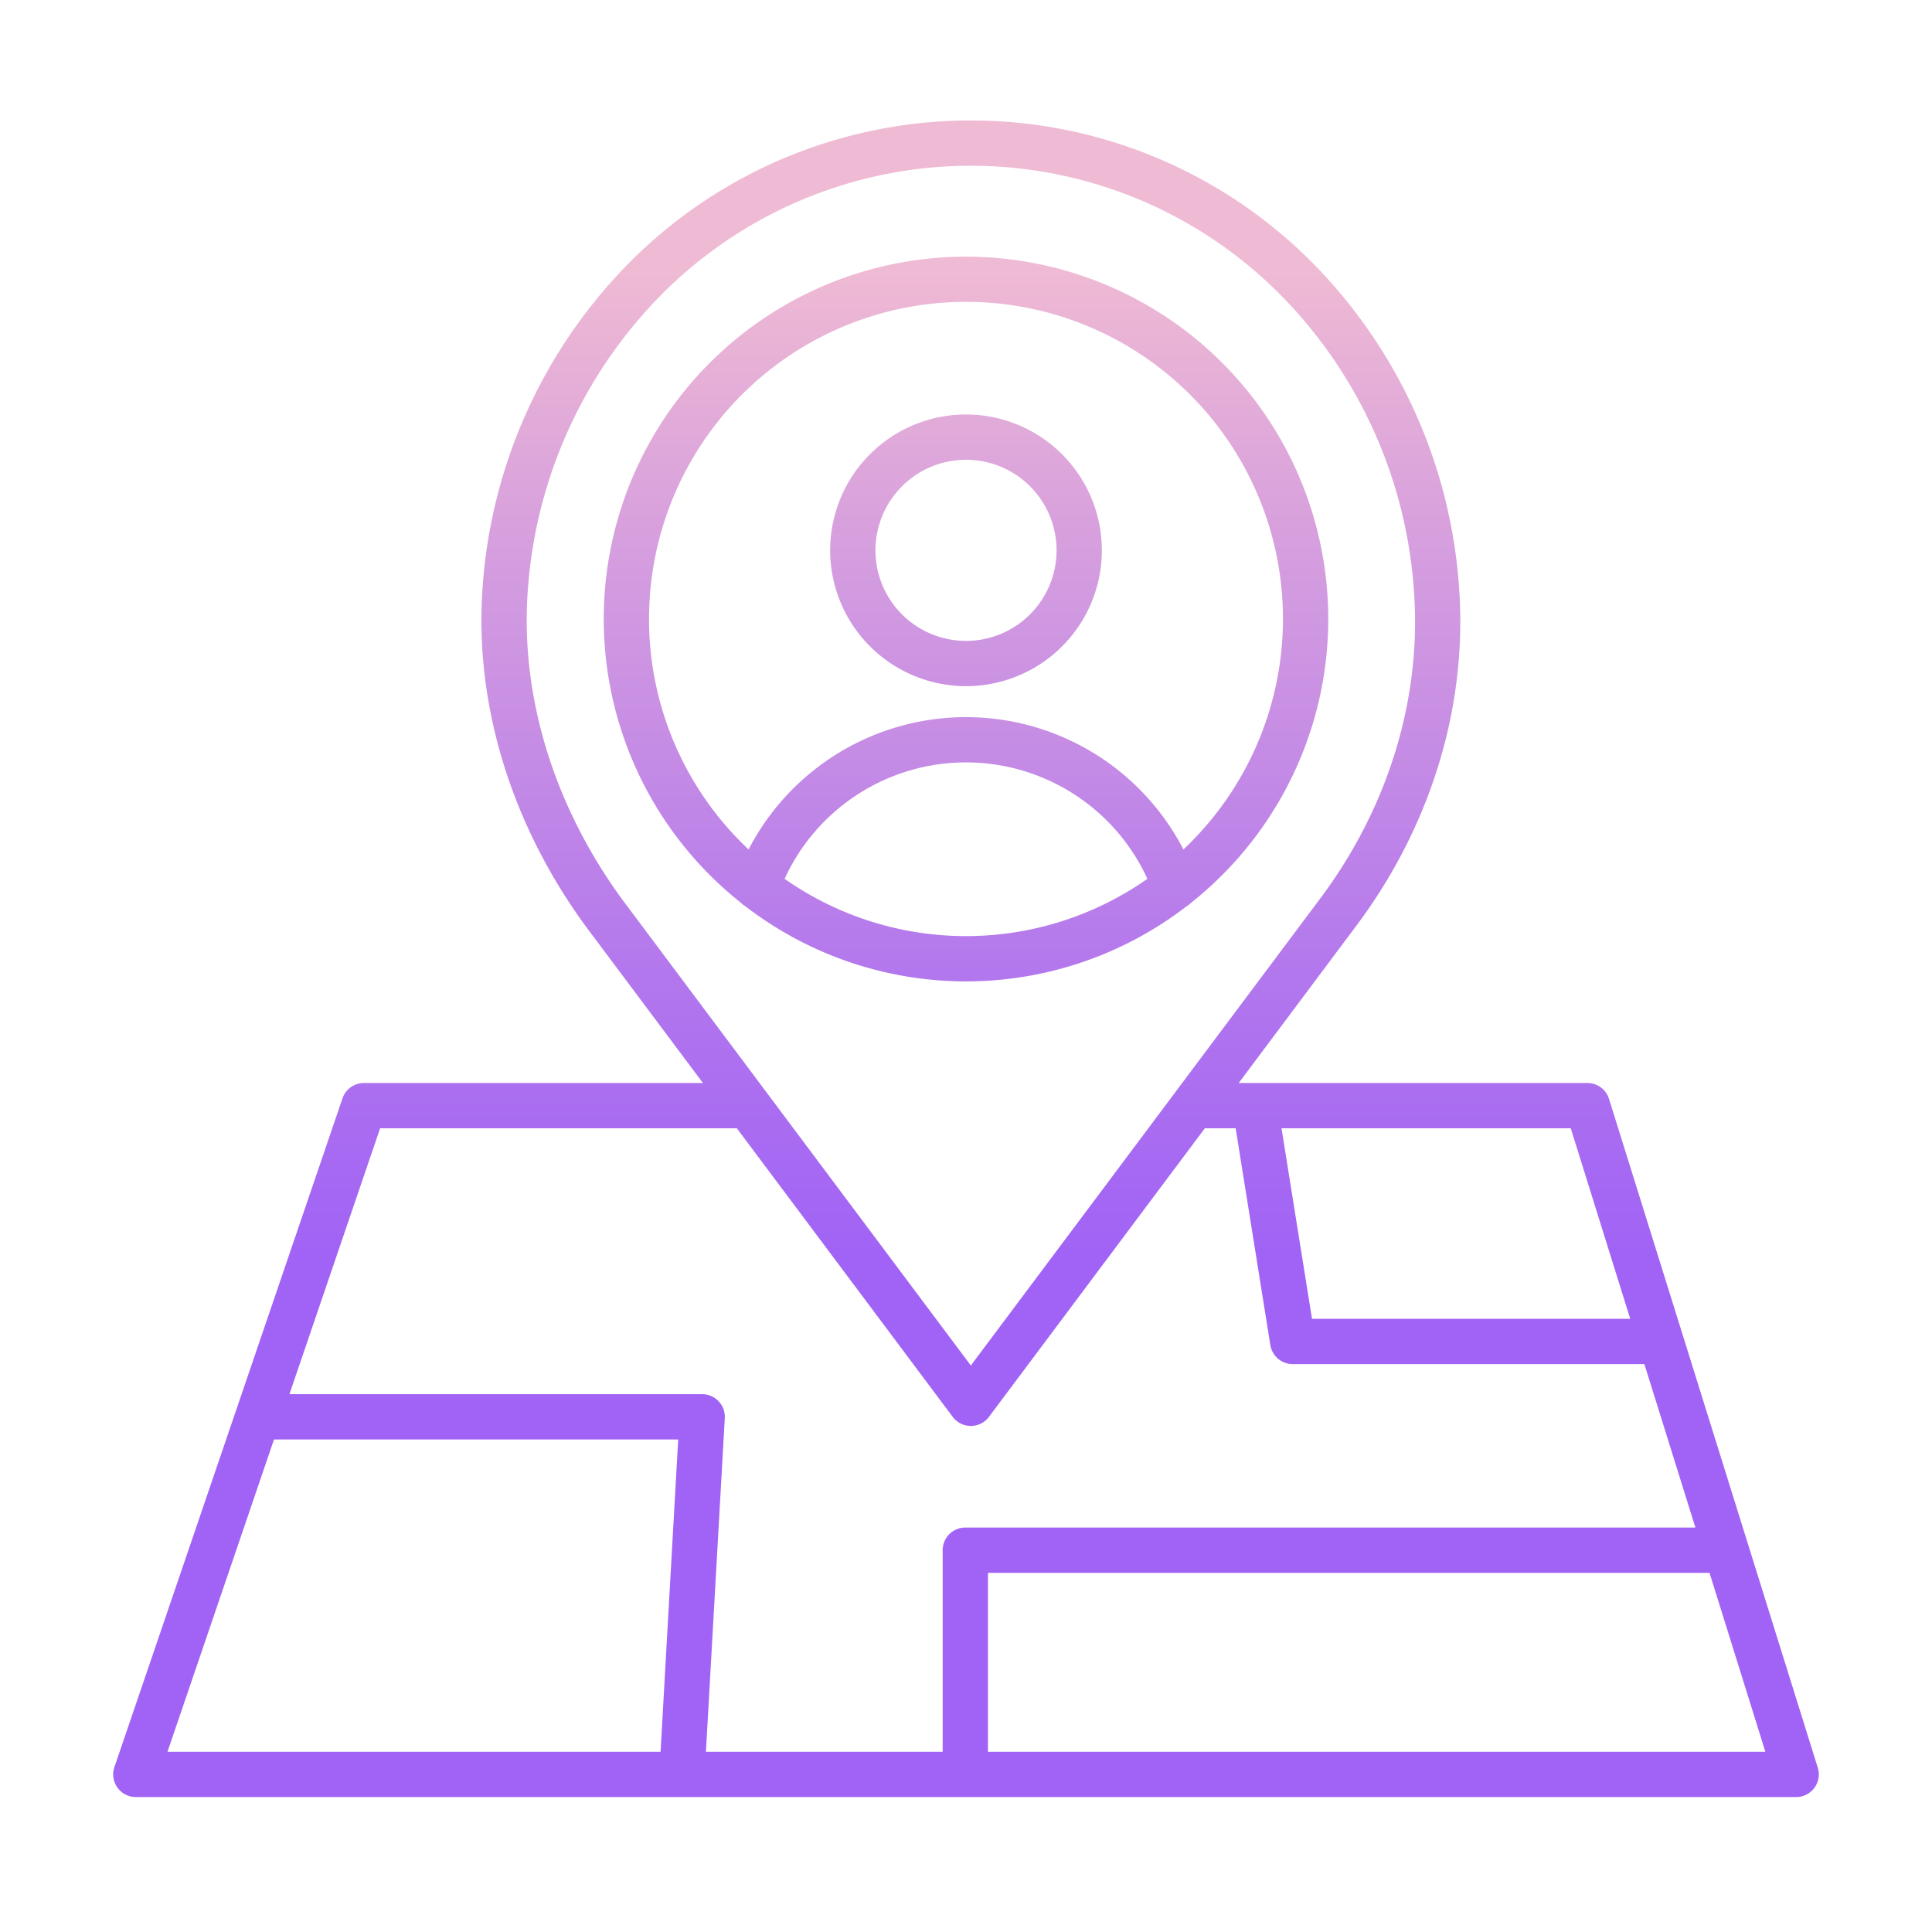 <?xml version="1.0"?>
<svg xmlns="http://www.w3.org/2000/svg" xmlns:xlink="http://www.w3.org/1999/xlink" id="Layer_1" data-name="Layer 1" viewBox="0 0 512 512" width="512" height="512"><defs><linearGradient id="linear-gradient" x1="256" y1="478" x2="256" y2="25.558" gradientUnits="userSpaceOnUse"><stop offset="0.322" stop-color="#a163f5"/><stop offset="0.466" stop-color="#b074ee"/><stop offset="0.752" stop-color="#d8a1dd"/><stop offset="0.898" stop-color="#efbad3"/></linearGradient></defs><title>user location</title><path d="M426.407,291.221a6,6,0,0,0-5.727-4.213H328.269L359.4,245.386c19.721-26.295,29.419-57.915,27.311-89.019a135.637,135.637,0,0,0-39.061-86.885,127.5,127.5,0,0,0-180.745,0,135.623,135.623,0,0,0-39.059,86.876c-2.033,30.473,7.649,62.067,27.3,89.021l31.14,41.629H96.442a6,6,0,0,0-5.678,4.064L30.321,468.3A6,6,0,0,0,36,476.237H476a6,6,0,0,0,5.728-7.787Zm5.62,58.279H347.693l-8.079-50.492h76.653Zm-292.2-192.354a123.641,123.641,0,0,1,35.6-79.2,115.5,115.5,0,0,1,163.726,0,123.65,123.65,0,0,1,35.6,79.22c1.915,28.253-6.94,57.027-24.941,81.029L257.28,361.874,164.806,238.25C146.85,213.625,137.978,184.825,139.822,157.146ZM100.735,299.008H195.27l57.206,76.476a6,6,0,0,0,9.609,0l57.207-76.476h8.169l9.191,57.44a6,6,0,0,0,5.925,5.052h93.2L449.3,404.819H255.817a6,6,0,0,0-6,6v53.418H187.076l5-88.423a6,6,0,0,0-5.99-6.338H76.7ZM72.61,381.476H179.732l-4.675,82.761H44.386Zm189.207,82.761V416.819H453.041l14.8,47.418Z" style="fill:url(#linear-gradient)"/><path d="M314.476,240.159a5.973,5.973,0,0,0,1.169-.913,96,96,0,1,0-119.29,0,5.973,5.973,0,0,0,1.169.913,95.789,95.789,0,0,0,116.952,0ZM207.928,232.9a52.876,52.876,0,0,1,96.144,0,83.721,83.721,0,0,1-96.144,0ZM172,164.079A84,84,0,1,1,313.616,225.12a64.861,64.861,0,0,0-115.232,0A83.755,83.755,0,0,1,172,164.079Z" style="fill:url(#linear-gradient)"/><path d="M256,181.843a36,36,0,1,0-36-36A36.04,36.04,0,0,0,256,181.843Zm0-60a24,24,0,1,1-24,24A24.027,24.027,0,0,1,256,121.843Z" style="fill:url(#linear-gradient)"/></svg>
